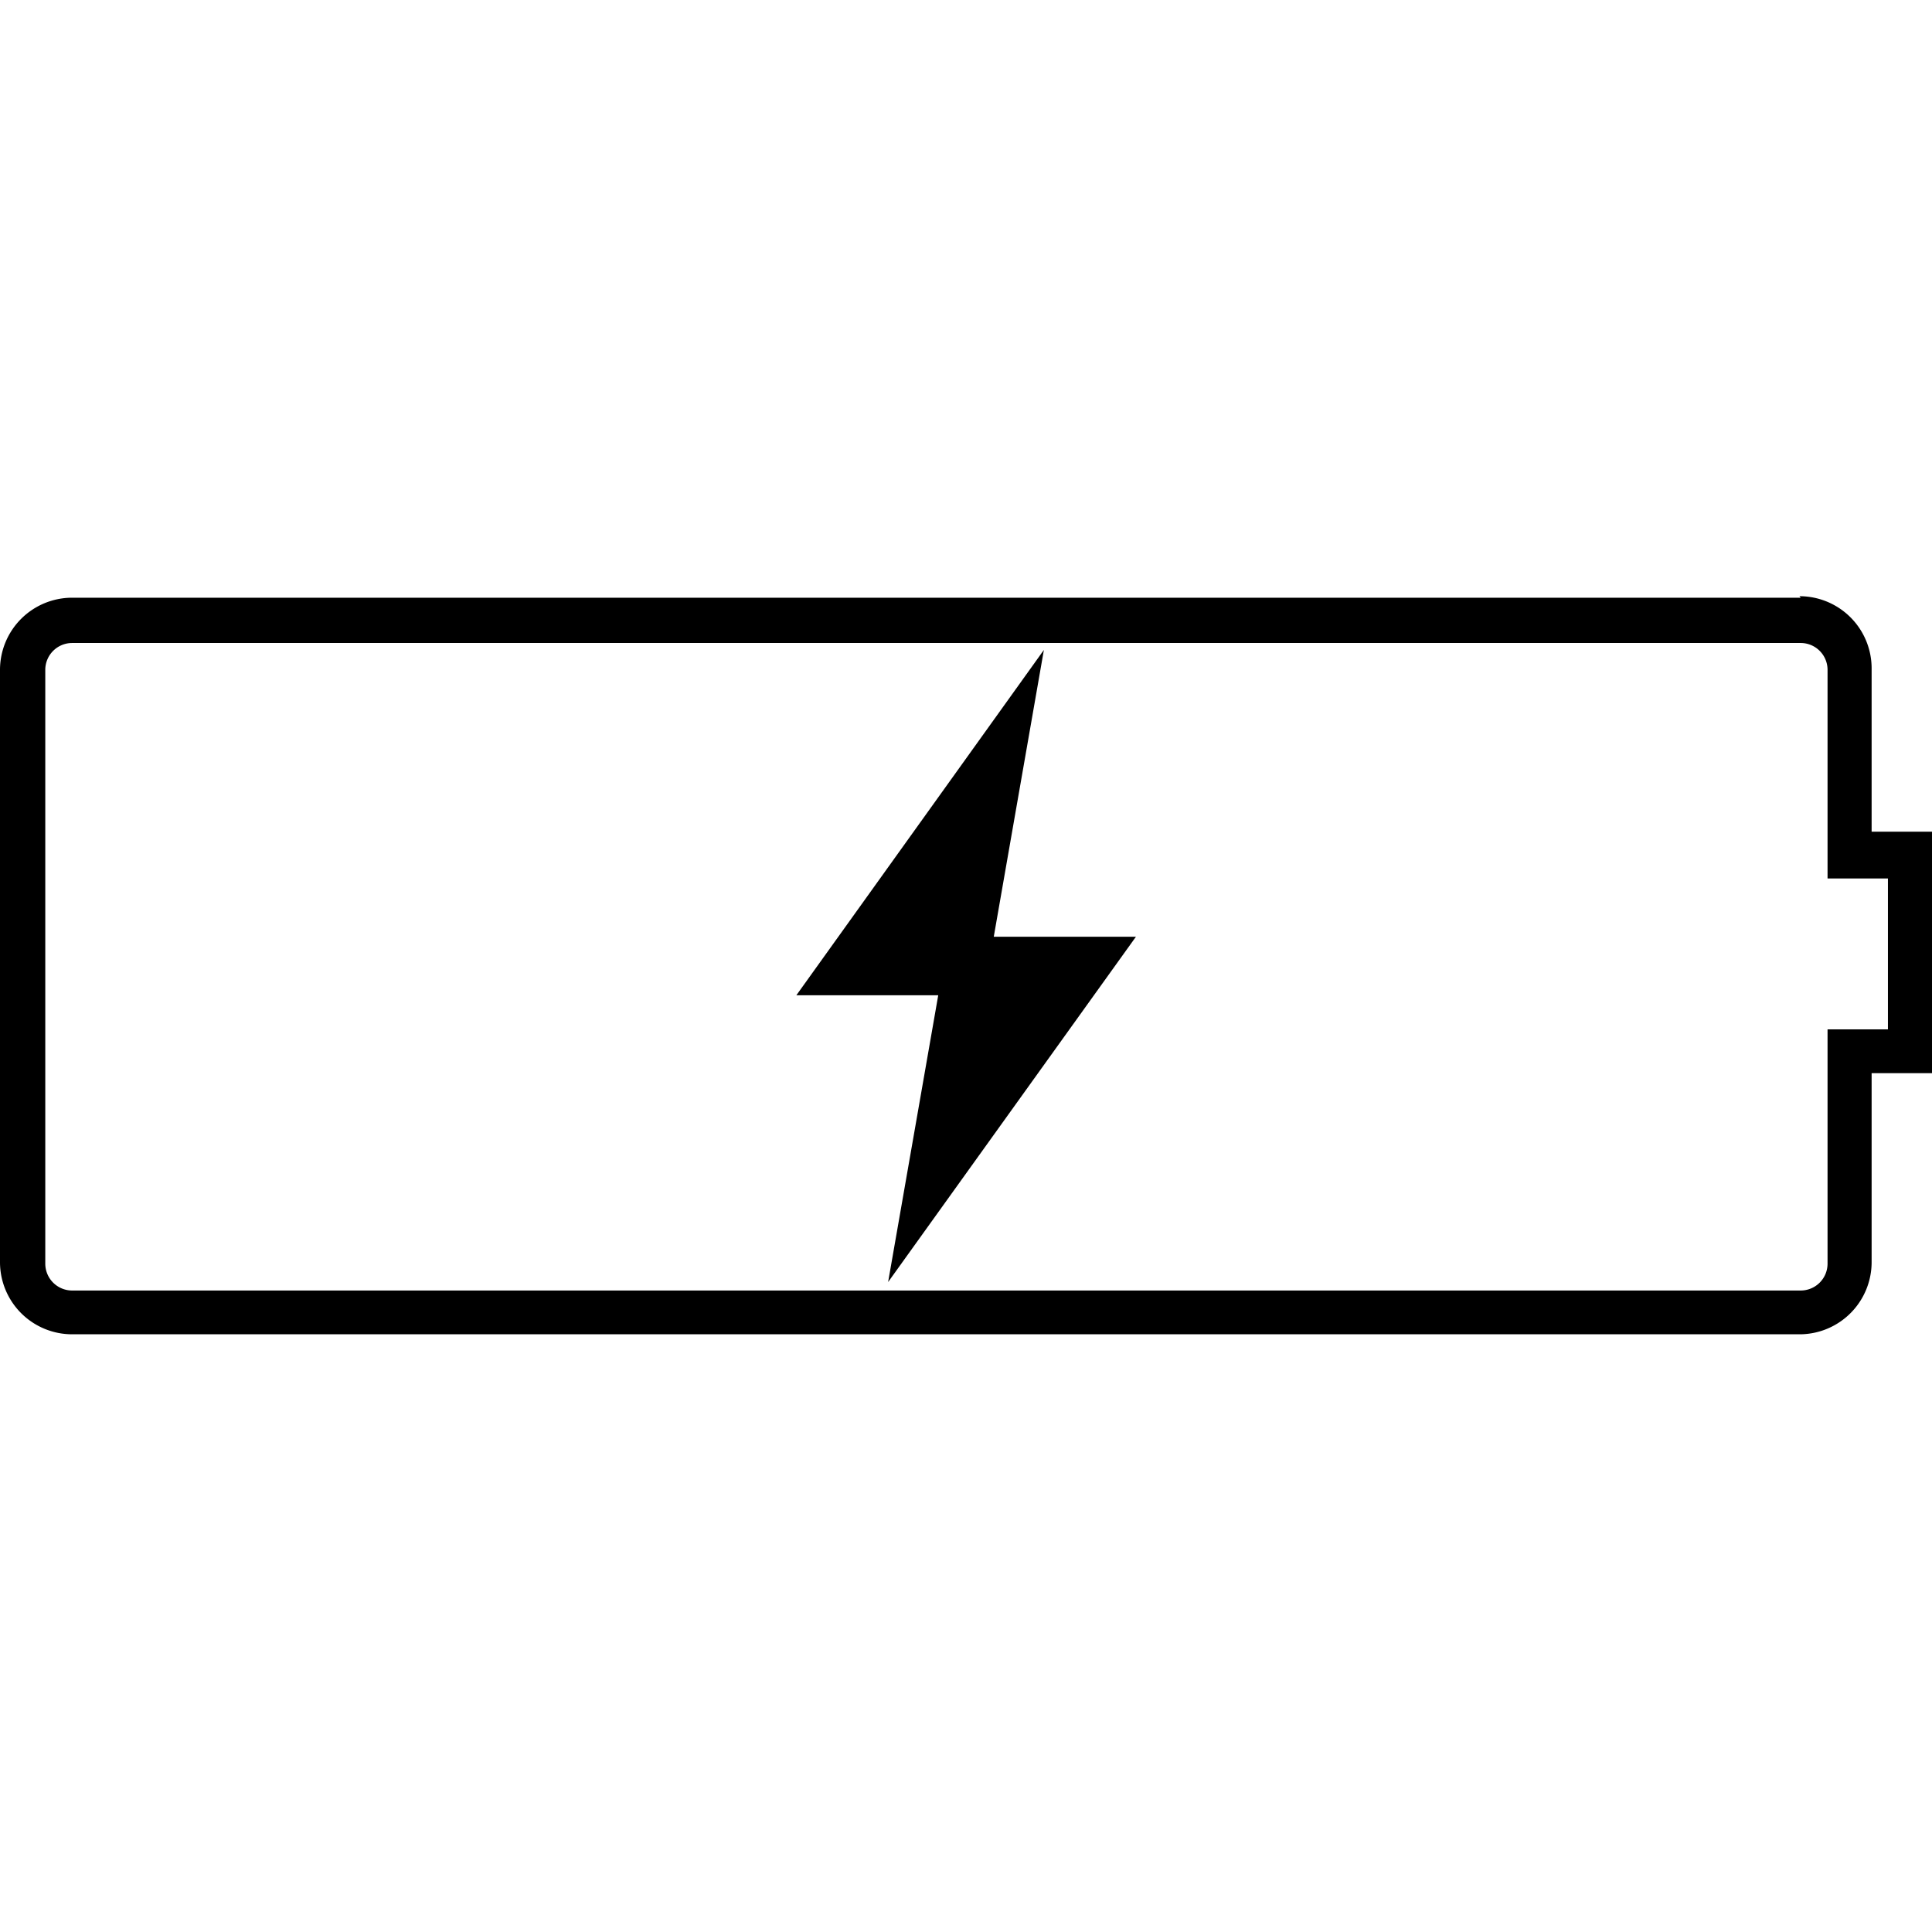 <svg id="icons" xmlns="http://www.w3.org/2000/svg" viewBox="0 0 64 64"><title>changa_battery-full-charged-o</title><g id="_Group_" data-name="&lt;Group&gt;"><g id="_Group_2" data-name="&lt;Group&gt;"><path id="_Compound_Path_" data-name="&lt;Compound Path&gt;" d="M59.65,21.3a.89.89,0,0,1,.89.88l0,5.41v1.51h2v5h-2v7.76a.89.89,0,0,1-.89.89H2.39a.89.89,0,0,1-.89-.89V22.19a.89.89,0,0,1,.89-.89H59.65m0-1.5H2.39A2.39,2.39,0,0,0,0,22.19V41.81A2.39,2.39,0,0,0,2.39,44.2H59.65A2.39,2.39,0,0,0,62,41.81V35.55h2v-8H62l0-5.41a2.39,2.39,0,0,0-2.39-2.39Z"/></g></g><polygon points="29.42 42.47 31.08 32.97 26.38 32.97 34.58 21.53 32.92 31.03 37.63 31.03 29.42 42.47"/></svg>